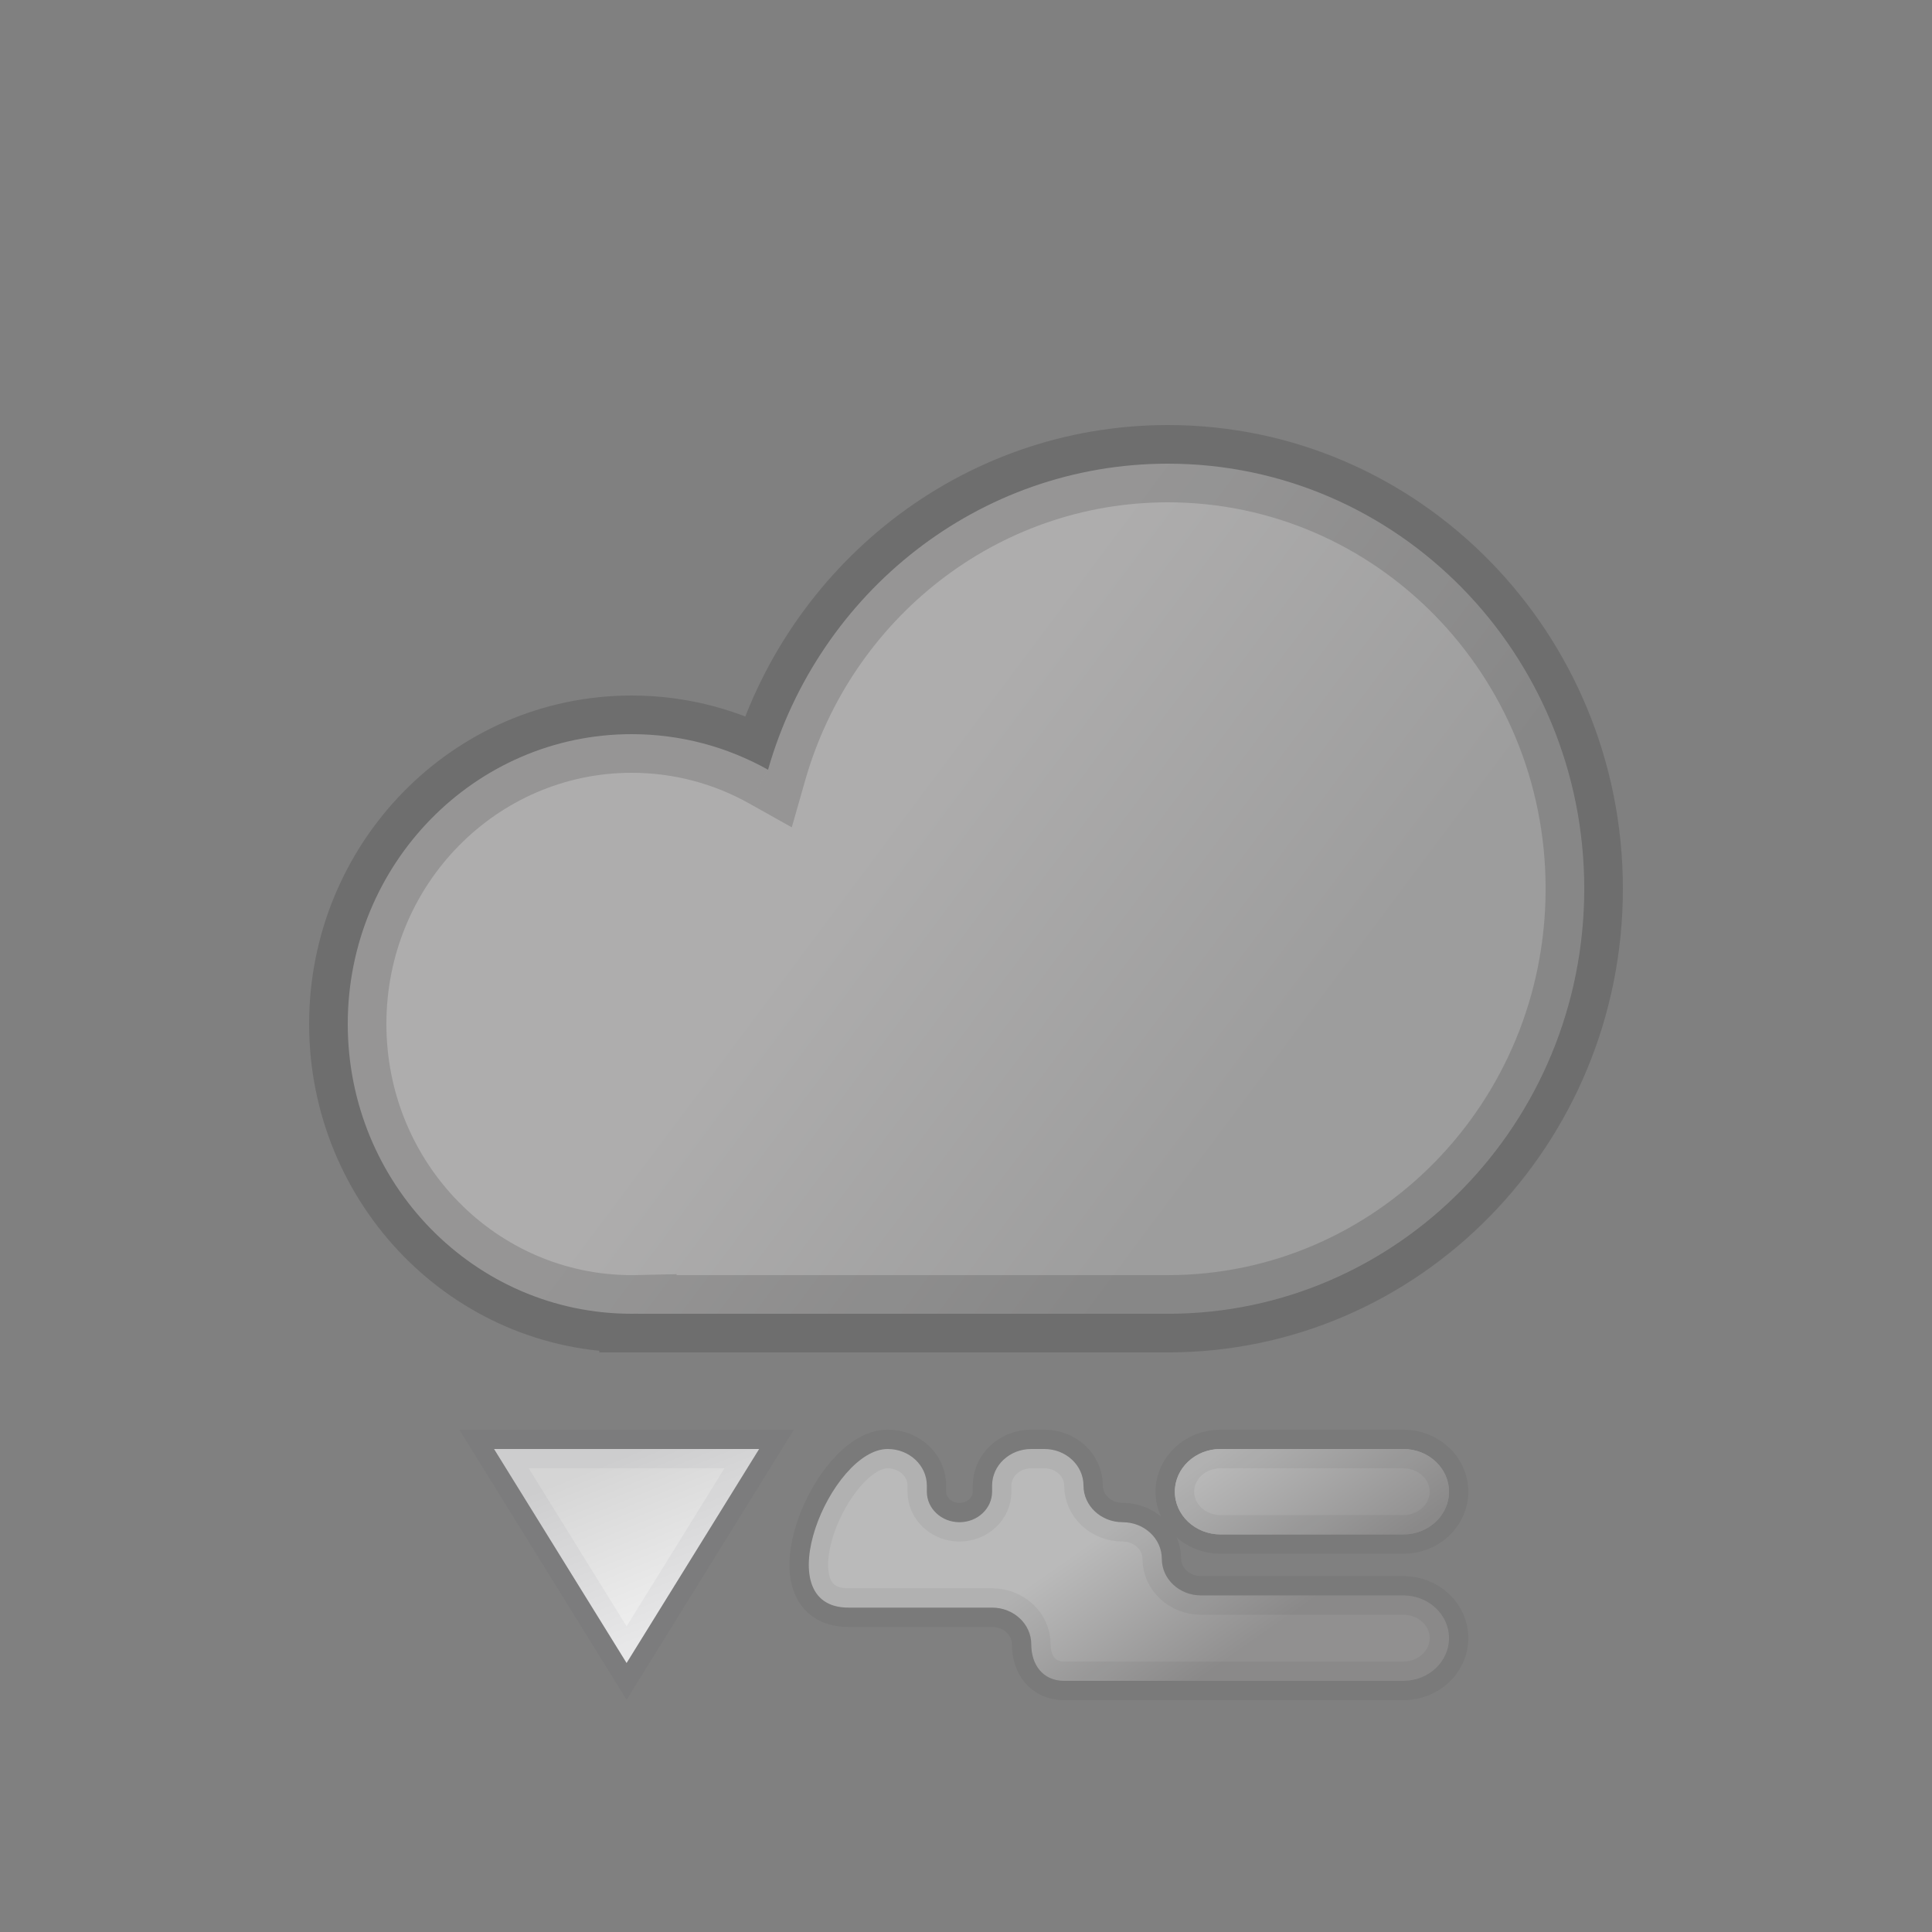 <svg width="100" height="100" viewBox="0 0 100 100" fill="none" xmlns="http://www.w3.org/2000/svg">
<rect x="0" y="0" width="100" height="100" fill="#808080" stroke="none"/>
<path fill-rule="evenodd" clip-rule="evenodd" d="M82 46C82 58.15 72.351 68 60.449 68H33.02V67.996C32.912 67.999 32.803 68 32.694 68C24.579 68 18 61.284 18 53C18 44.716 24.579 38 32.694 38C35.253 38 37.659 38.668 39.754 39.842C42.363 30.689 50.641 24 60.449 24C72.351 24 82 33.85 82 46Z" fill="url(#paint0_linear_407_637)"/>
<path d="M33.02 68H31.02V70H33.02V68ZM33.02 67.996H35.02V65.951L32.976 65.997L33.02 67.996ZM39.754 39.842L38.776 41.586L40.983 42.823L41.677 40.39L39.754 39.842ZM60.449 70C73.495 70 84 59.216 84 46H80C80 57.085 71.208 66 60.449 66V70ZM60.449 66H33.02V70H60.449V66ZM35.02 68V67.996H31.02V68H35.02ZM32.694 70C32.818 70 32.941 69.999 33.065 69.996L32.976 65.997C32.882 65.999 32.788 66 32.694 66V70ZM16 53C16 62.35 23.435 70 32.694 70V66C25.722 66 20 60.219 20 53H16ZM32.694 36C23.435 36 16 43.65 16 53H20C20 45.781 25.722 40 32.694 40V36ZM40.731 38.097C38.347 36.761 35.605 36 32.694 36V40C34.9 40 36.971 40.575 38.776 41.586L40.731 38.097ZM60.449 22C49.7 22 40.671 29.328 37.83 39.293L41.677 40.39C44.055 32.049 51.582 26 60.449 26V22ZM84 46C84 32.784 73.495 22 60.449 22V26C71.208 26 80 34.915 80 46H84Z" fill="black" fill-opacity="0.14"/>
<path fill-rule="evenodd" clip-rule="evenodd" d="M72.635 75C73.941 75 75 75.99 75 77.21C75 78.431 73.941 79.421 72.635 79.421H63.176C61.87 79.421 60.811 78.431 60.811 77.21C60.811 75.99 61.87 75 63.176 75H72.635Z" fill="url(#paint1_linear_407_637)"/>
<path fill-rule="evenodd" clip-rule="evenodd" d="M72.665 87L55.067 87C53.957 86.99 53.378 86.146 53.378 85.105C53.378 84.059 52.471 83.21 51.351 83.21H43.919C39.582 83.21 43.009 75 45.946 75C47.066 75 47.973 75.848 47.973 76.895V77.21C47.973 78.083 48.729 78.79 49.662 78.79C50.595 78.79 51.351 78.083 51.351 77.21V76.895C51.351 75.848 52.259 75 53.378 75H54.054C55.174 75 56.081 75.848 56.081 76.895C56.081 77.941 56.989 78.79 58.108 78.79C59.228 78.79 60.135 79.638 60.135 80.684C60.135 81.731 61.043 82.579 62.162 82.579L72.635 82.579C73.941 82.579 75 83.569 75 84.79C75 86.001 73.957 86.985 72.665 87ZM75 77.21C75 75.99 73.941 75 72.635 75H63.176C61.87 75 60.811 75.99 60.811 77.21C60.811 78.431 61.87 79.421 63.176 79.421H72.635C73.941 79.421 75 78.431 75 77.21Z" fill="url(#paint2_linear_407_637)"/>
<path d="M71.284 87C71.959 87 72.665 87 72.665 87M72.665 87L55.067 87C53.957 86.99 53.378 86.146 53.378 85.105C53.378 84.059 52.471 83.21 51.351 83.21H43.919C39.582 83.21 43.009 75 45.946 75C47.066 75 47.973 75.848 47.973 76.895V77.21C47.973 78.083 48.729 78.79 49.662 78.79C50.595 78.79 51.351 78.083 51.351 77.21V76.895C51.351 75.848 52.259 75 53.378 75H54.054C55.174 75 56.081 75.848 56.081 76.895C56.081 77.941 56.989 78.79 58.108 78.79C59.228 78.79 60.135 79.638 60.135 80.684C60.135 81.731 61.043 82.579 62.162 82.579L72.635 82.579C73.941 82.579 75 83.569 75 84.79C75 86.001 73.957 86.985 72.665 87ZM72.635 79.421H63.176C61.87 79.421 60.811 78.431 60.811 77.21C60.811 75.99 61.87 75 63.176 75H72.635C73.941 75 75 75.99 75 77.21C75 78.431 73.941 79.421 72.635 79.421Z" stroke="black" stroke-opacity="0.05" stroke-width="2"/>
<path d="M32.432 86.077L25.572 75L39.293 75L32.432 86.077Z" fill="url(#paint3_linear_407_637)" stroke="#2D2C3E" stroke-opacity="0.05" stroke-width="2"/>
<defs>
<linearGradient id="paint0_linear_407_637" x1="40.531" y1="40.333" x2="64.396" y2="58.192" gradientUnits="userSpaceOnUse">
<stop offset="0.184" stop-color="#AEADAD"/>
<stop offset="1" stop-color="#9D9D9D"/>
</linearGradient>
<linearGradient id="paint1_linear_407_637" x1="53.364" y1="79.454" x2="59.734" y2="88.573" gradientUnits="userSpaceOnUse">
<stop offset="0.184" stop-color="#BABABA"/>
<stop offset="1" stop-color="#919090"/>
</linearGradient>
<linearGradient id="paint2_linear_407_637" x1="53.364" y1="79.454" x2="59.734" y2="88.573" gradientUnits="userSpaceOnUse">
<stop offset="0.184" stop-color="#BABABA"/>
<stop offset="1" stop-color="#919090"/>
</linearGradient>
<linearGradient id="paint3_linear_407_637" x1="32.432" y1="86.077" x2="28.653" y2="76.79" gradientUnits="userSpaceOnUse">
<stop offset="0.085" stop-color="#F0F0F0"/>
<stop offset="1" stop-color="#D5D5D5"/>
</linearGradient>
</defs>
</svg>
